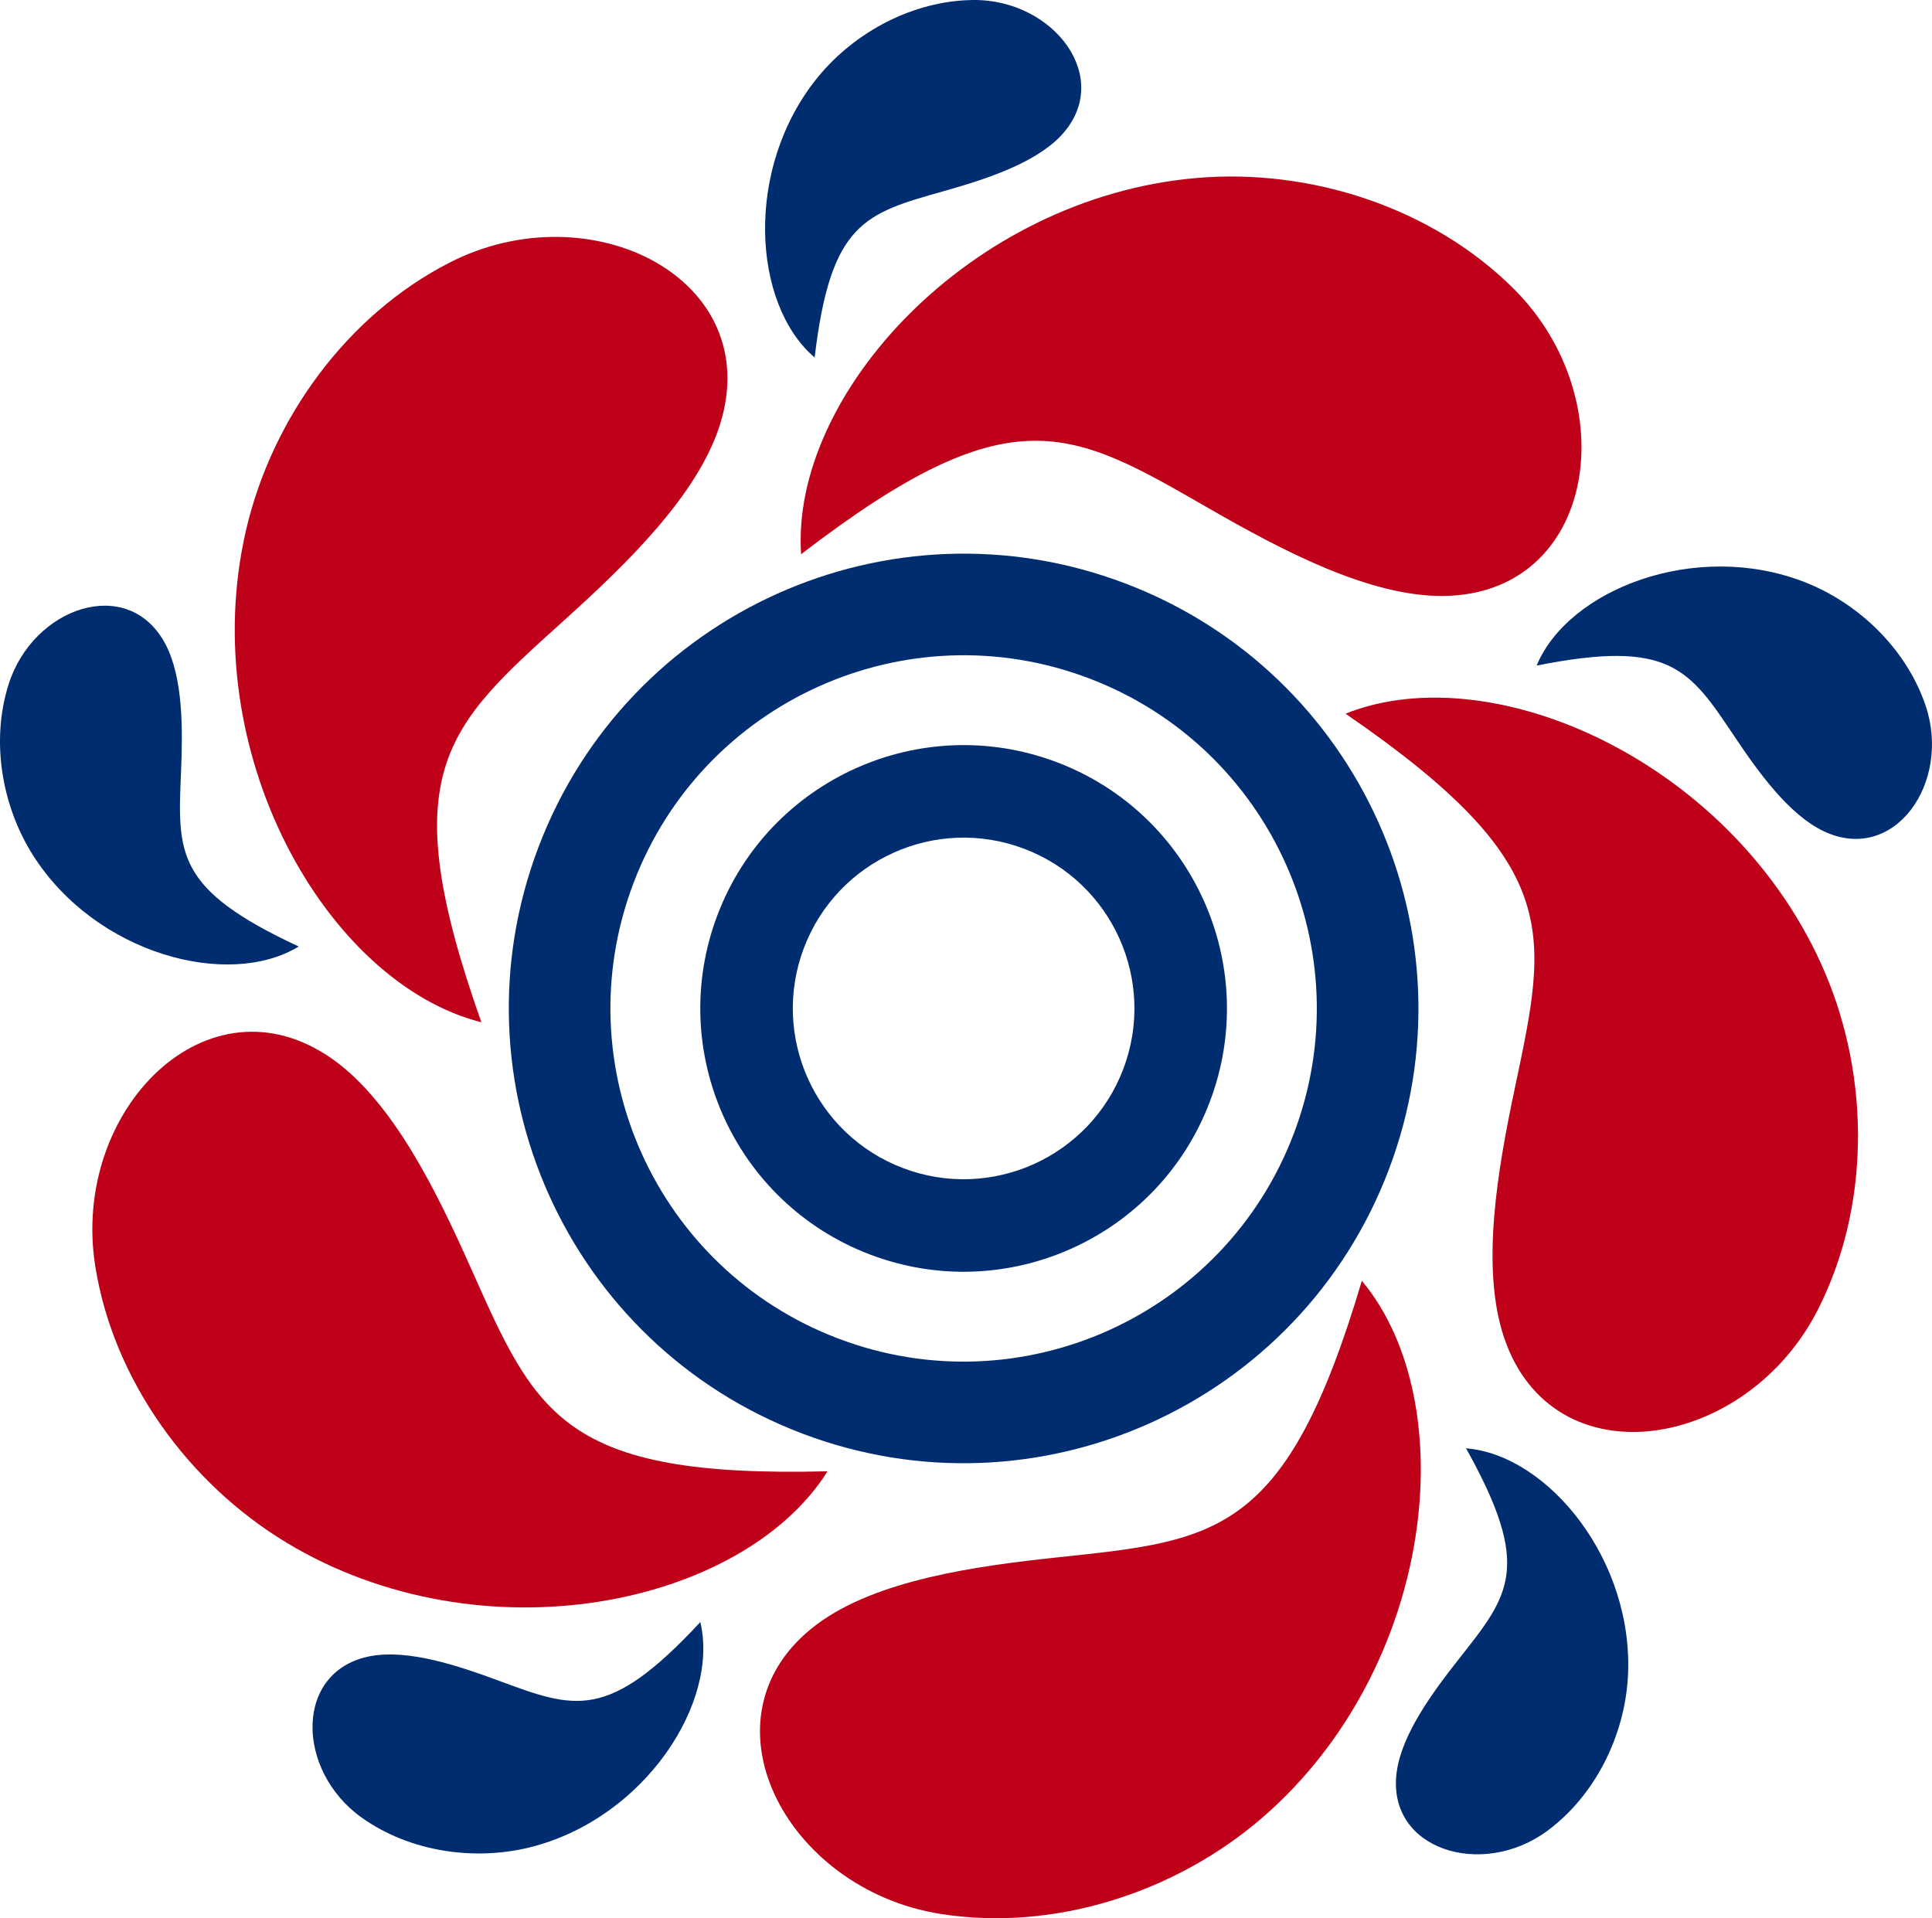 <!-- Generator: Adobe Illustrator 22.0.1, SVG Export Plug-In  -->
<svg version="1.1"
	 xmlns="http://www.w3.org/2000/svg" xmlns:xlink="http://www.w3.org/1999/xlink" xmlns:a="http://ns.adobe.com/AdobeSVGViewerExtensions/3.0/"
	 x="0px" y="0px" width="324.857px" height="322.554px" viewBox="0 0 324.857 322.554"
	 style="enable-background:new 0 0 324.857 322.554;" xml:space="preserve">
<style type="text/css">
	.st0{fill-rule:evenodd;clip-rule:evenodd;fill:#BF0019;}
	.st1{fill-rule:evenodd;clip-rule:evenodd;fill:#002C70;}
	.st2{fill:none;}
</style>
<defs>
</defs>
<g>
	<path class="st0" d="M254.56,48.598c18.802,18.767,13.847,51.269-11.792,51.614c-12.534,0.153-27.392-7.766-39.518-14.739
		c-23.271-13.38-33.169-19.46-68.548,7.718c-1.814-26.733,28.245-59.934,66.481-63.261C220.355,28.272,240.833,34.896,254.56,48.598
		z"/>
	<path class="st0" d="M305.653,220.254c-12.049,23.675-44.493,28.993-52.734,4.712c-4.014-11.875-1.066-28.452,1.824-42.138
		c5.546-26.264,8.274-37.555-28.496-62.82c24.869-9.975,65.725,8.37,80.689,43.713C314.432,181.445,314.45,202.968,305.653,220.254z
		"/>
	<path class="st0" d="M158.131,321.827c-26.238-4.156-41.306-33.377-20.752-48.708c10.057-7.482,26.735-9.792,40.645-11.266
		c26.694-2.828,38.276-3.716,50.964-46.487c17.161,20.578,12.316,65.101-16.686,90.24
		C197.755,318.204,177.288,324.861,158.131,321.827z"/>
	<path class="st0" d="M16.013,212.885c-4.15-26.239,18.99-49.595,39.918-34.78c10.222,7.255,17.569,22.404,23.267,35.179
		c10.933,24.516,15.355,35.257,59.954,34.117c-14.272,22.677-58.115,31.819-90.982,11.998
		C31.695,249.453,19.042,232.042,16.013,212.885z"/>
	<path class="st0" d="M75.664,44.122c23.668-12.064,53.037,2.713,45.424,27.199c-3.737,11.965-15.869,23.639-26.254,33.01
		c-19.93,17.982-28.776,25.51-13.893,67.568c-25.98-6.556-48.238-45.419-39.559-82.806C45.743,70.349,58.384,52.93,75.664,44.122z"
		/>
	<path class="st1" d="M163.583,0.002c13.671-0.176,23.856,13.296,14.765,22.866c-4.446,4.654-12.699,7.3-19.603,9.258
		c-13.288,3.761-19.073,5.214-21.765,27.99c-10.501-8.943-11.914-31.912,0.573-47.186C143.832,5.281,153.625,0.12,163.583,0.002z"/>
	<path class="st1" d="M323.777,118.64c4.393,12.948-5.272,26.798-17.183,21.109c-5.801-2.79-10.867-9.821-14.864-15.782
		c-7.684-11.475-10.853-16.528-33.347-12.049c5.26-12.751,26.668-21.194,45.053-14.039
		C312.652,101.488,320.587,109.207,323.777,118.64z"/>
	<path class="st1" d="M260.215,307.833c-10.97,8.16-27.12,3.221-25.369-9.862c0.872-6.377,6.005-13.36,10.449-18.995
		c8.558-10.839,12.391-15.408,1.215-35.436c13.75,1.085,28.365,18.862,27.208,38.556
		C273.117,291.974,268.211,301.897,260.215,307.833z"/>
	<path class="st1" d="M60.829,305.643c-11.148-7.916-11.436-24.802,1.55-27.175c6.335-1.139,14.561,1.587,21.293,4.075
		c12.952,4.794,18.481,7.03,34.081-9.784c3.212,13.414-9.184,32.802-28.274,37.781C79.897,313.019,68.943,311.416,60.829,305.643z"
		/>
	<path class="st1" d="M1.438,115.101c4.105-13.042,20.085-18.506,26.335-6.879c3.032,5.678,2.966,14.344,2.668,21.515
		c-0.58,13.798-1.008,19.747,19.786,29.423c-11.777,7.18-34.037,1.344-44.643-15.291C0.28,135.513-1.562,124.597,1.438,115.101z"/>
	<path class="st1" d="M233.508,196.714c14.985-39.464-4.874-83.636-44.338-98.621c-39.464-14.985-83.636,4.874-98.621,44.338
		c-14.985,39.464,4.874,83.636,44.338,98.621C174.351,256.036,218.523,236.178,233.508,196.714L233.508,196.714z M217.538,190.65
		c-11.638,30.649-45.938,46.07-76.587,34.432c-30.649-11.638-46.07-45.939-34.432-76.587s45.938-46.07,76.587-34.432
		C213.755,125.7,229.176,160.001,217.538,190.65z"/>
	<path class="st1" d="M203.416,185.287c8.677-22.851-2.822-48.426-25.672-57.103s-48.426,2.822-57.103,25.672
		s2.821,48.426,25.672,57.103S194.74,208.138,203.416,185.287L203.416,185.287z M188.874,179.766
		c-5.629,14.824-22.216,22.281-37.039,16.652c-14.824-5.629-22.281-22.216-16.652-37.039s22.215-22.281,37.039-16.652
		C187.046,148.355,194.503,164.942,188.874,179.766z"/>
	<line class="st2" x1="127.302" y1="59.394" x2="127.302" y2="59.394"/>
</g>
</svg>